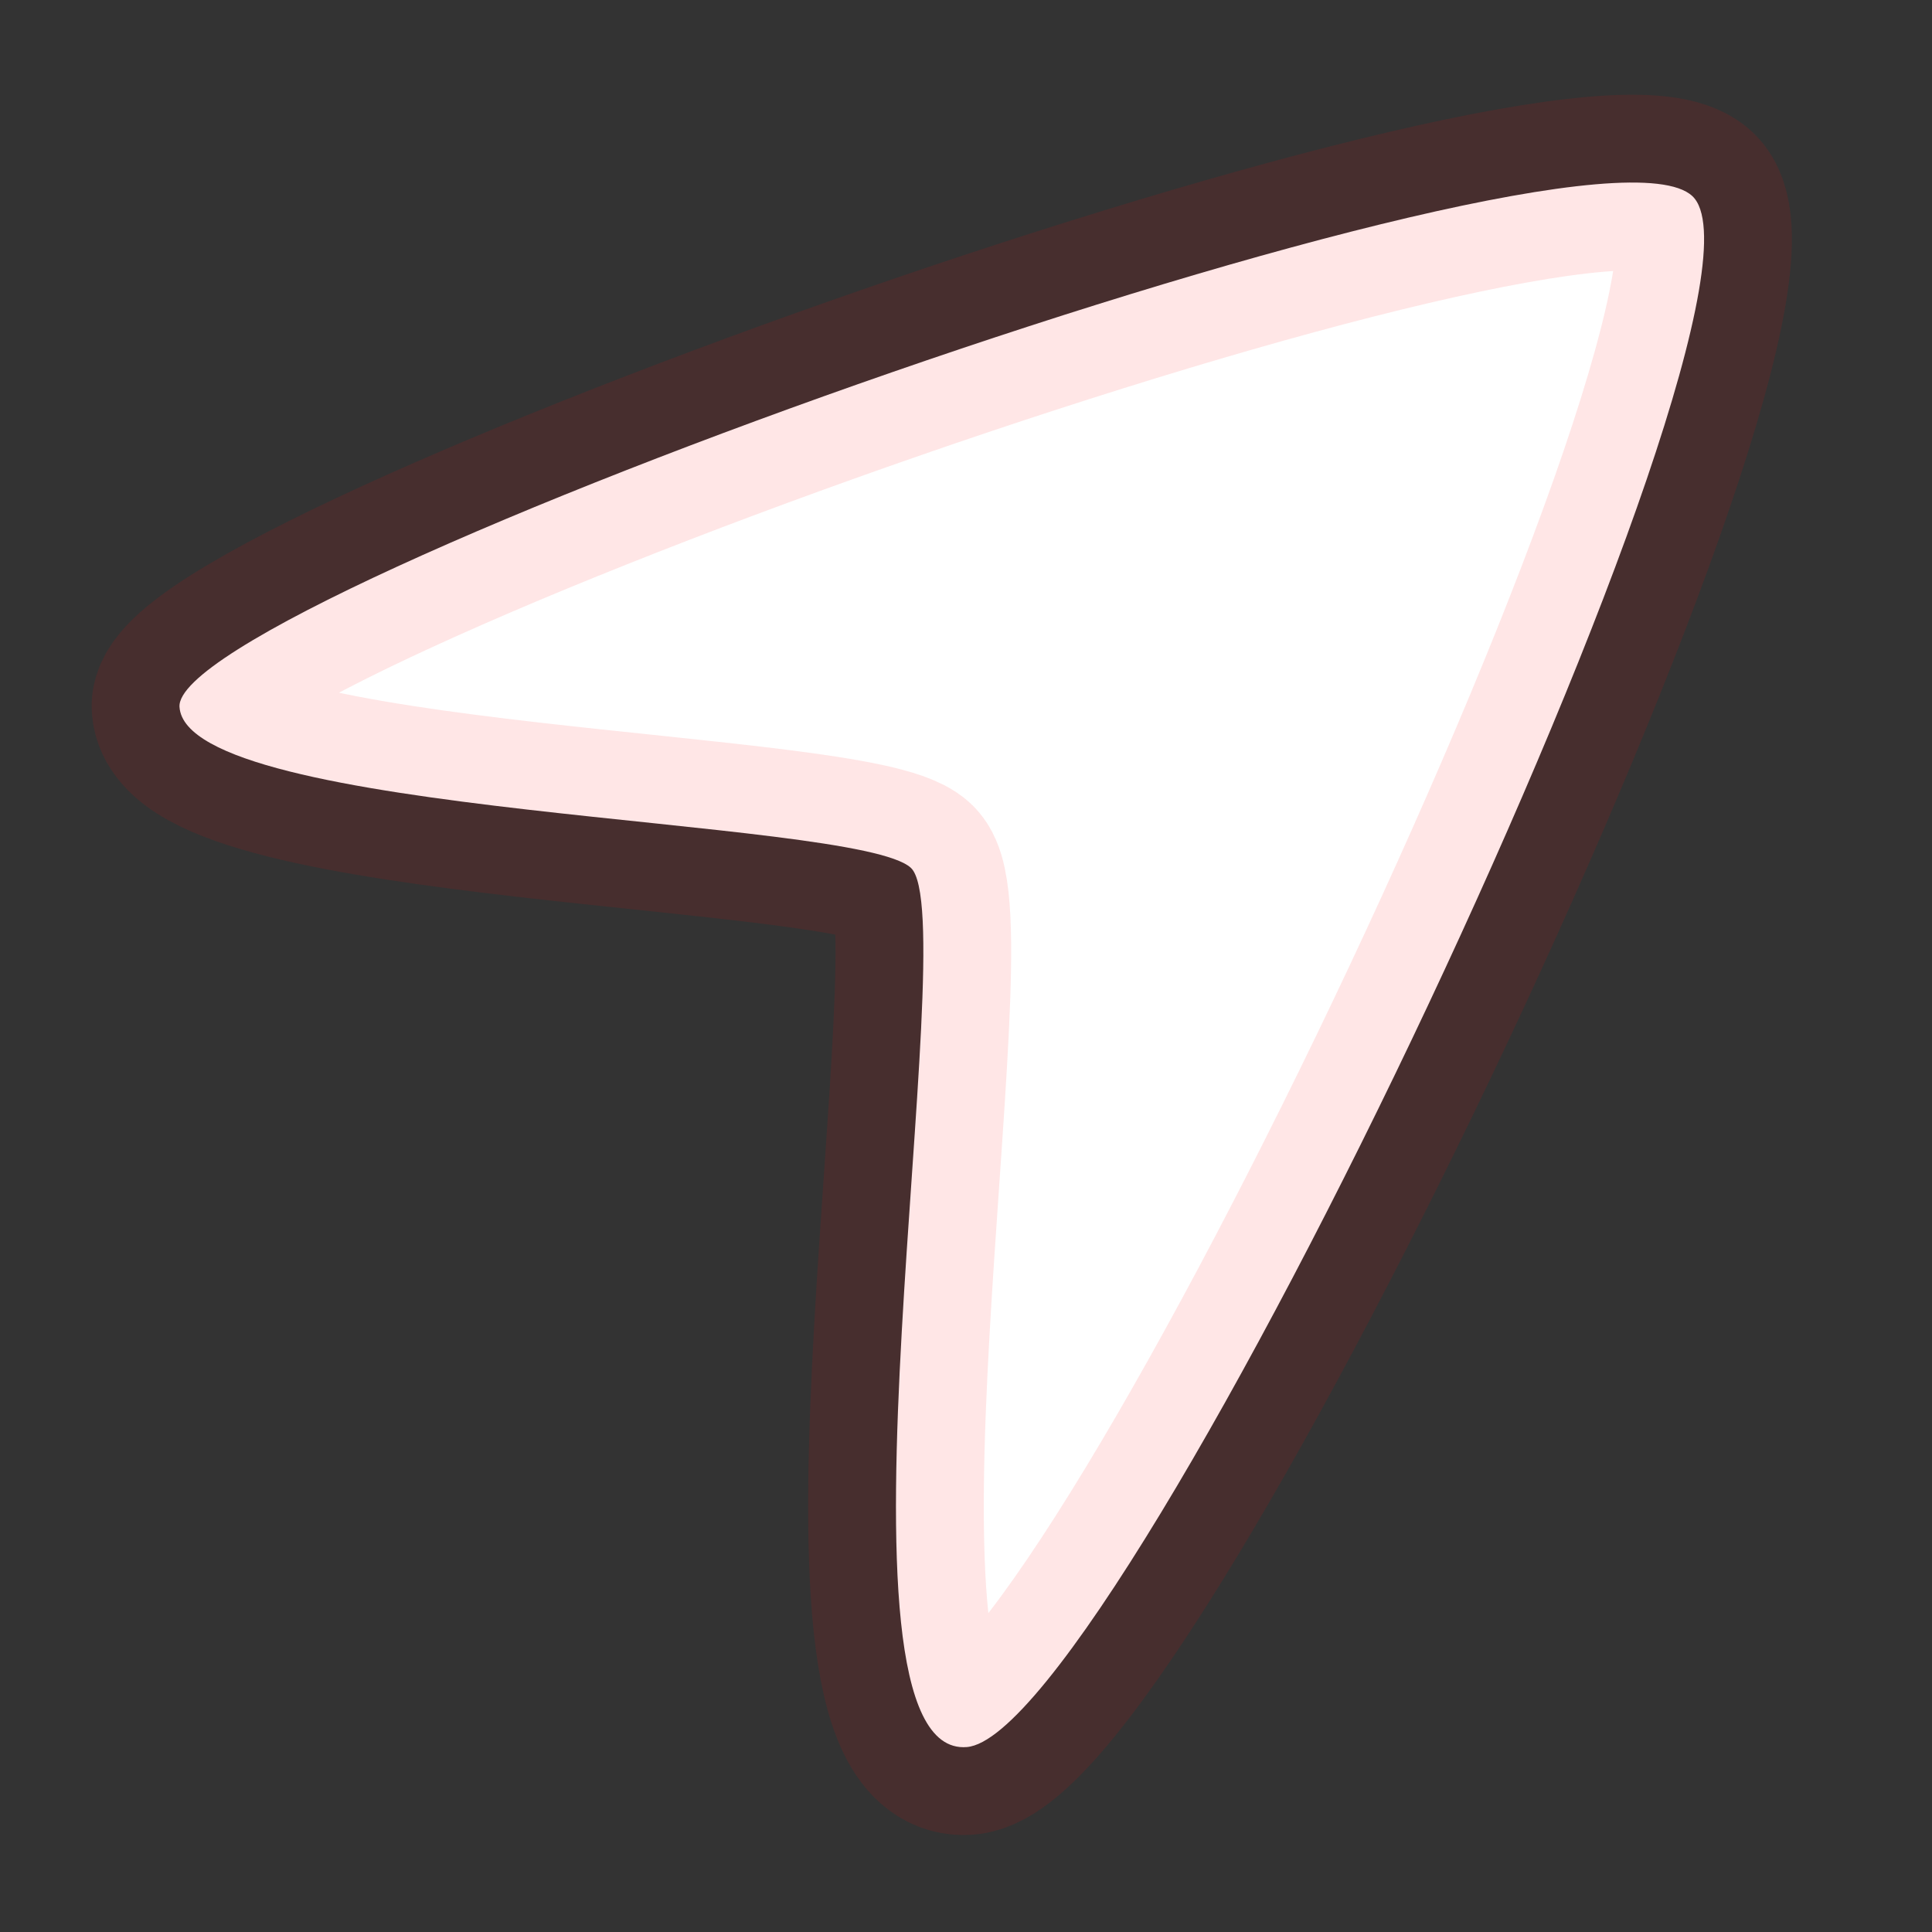 <svg width="11" height="11" viewBox="0 0 11 11" fill="none" xmlns="http://www.w3.org/2000/svg">
<rect x="0" y="0" width="11" height="11" fill="#333333" stroke="none"/>
<path d="M1.022 4.025C1.062 4.651 4.874 4.652 5.186 4.941C5.498 5.23 4.63 10.019 5.505 9.947C6.38 9.875 10.258 1.693 9.635 1.116C9.012 0.538 0.982 3.399 1.022 4.025Z" fill="white" stroke="#FF0000" stroke-opacity="0.1"/>
</svg>
